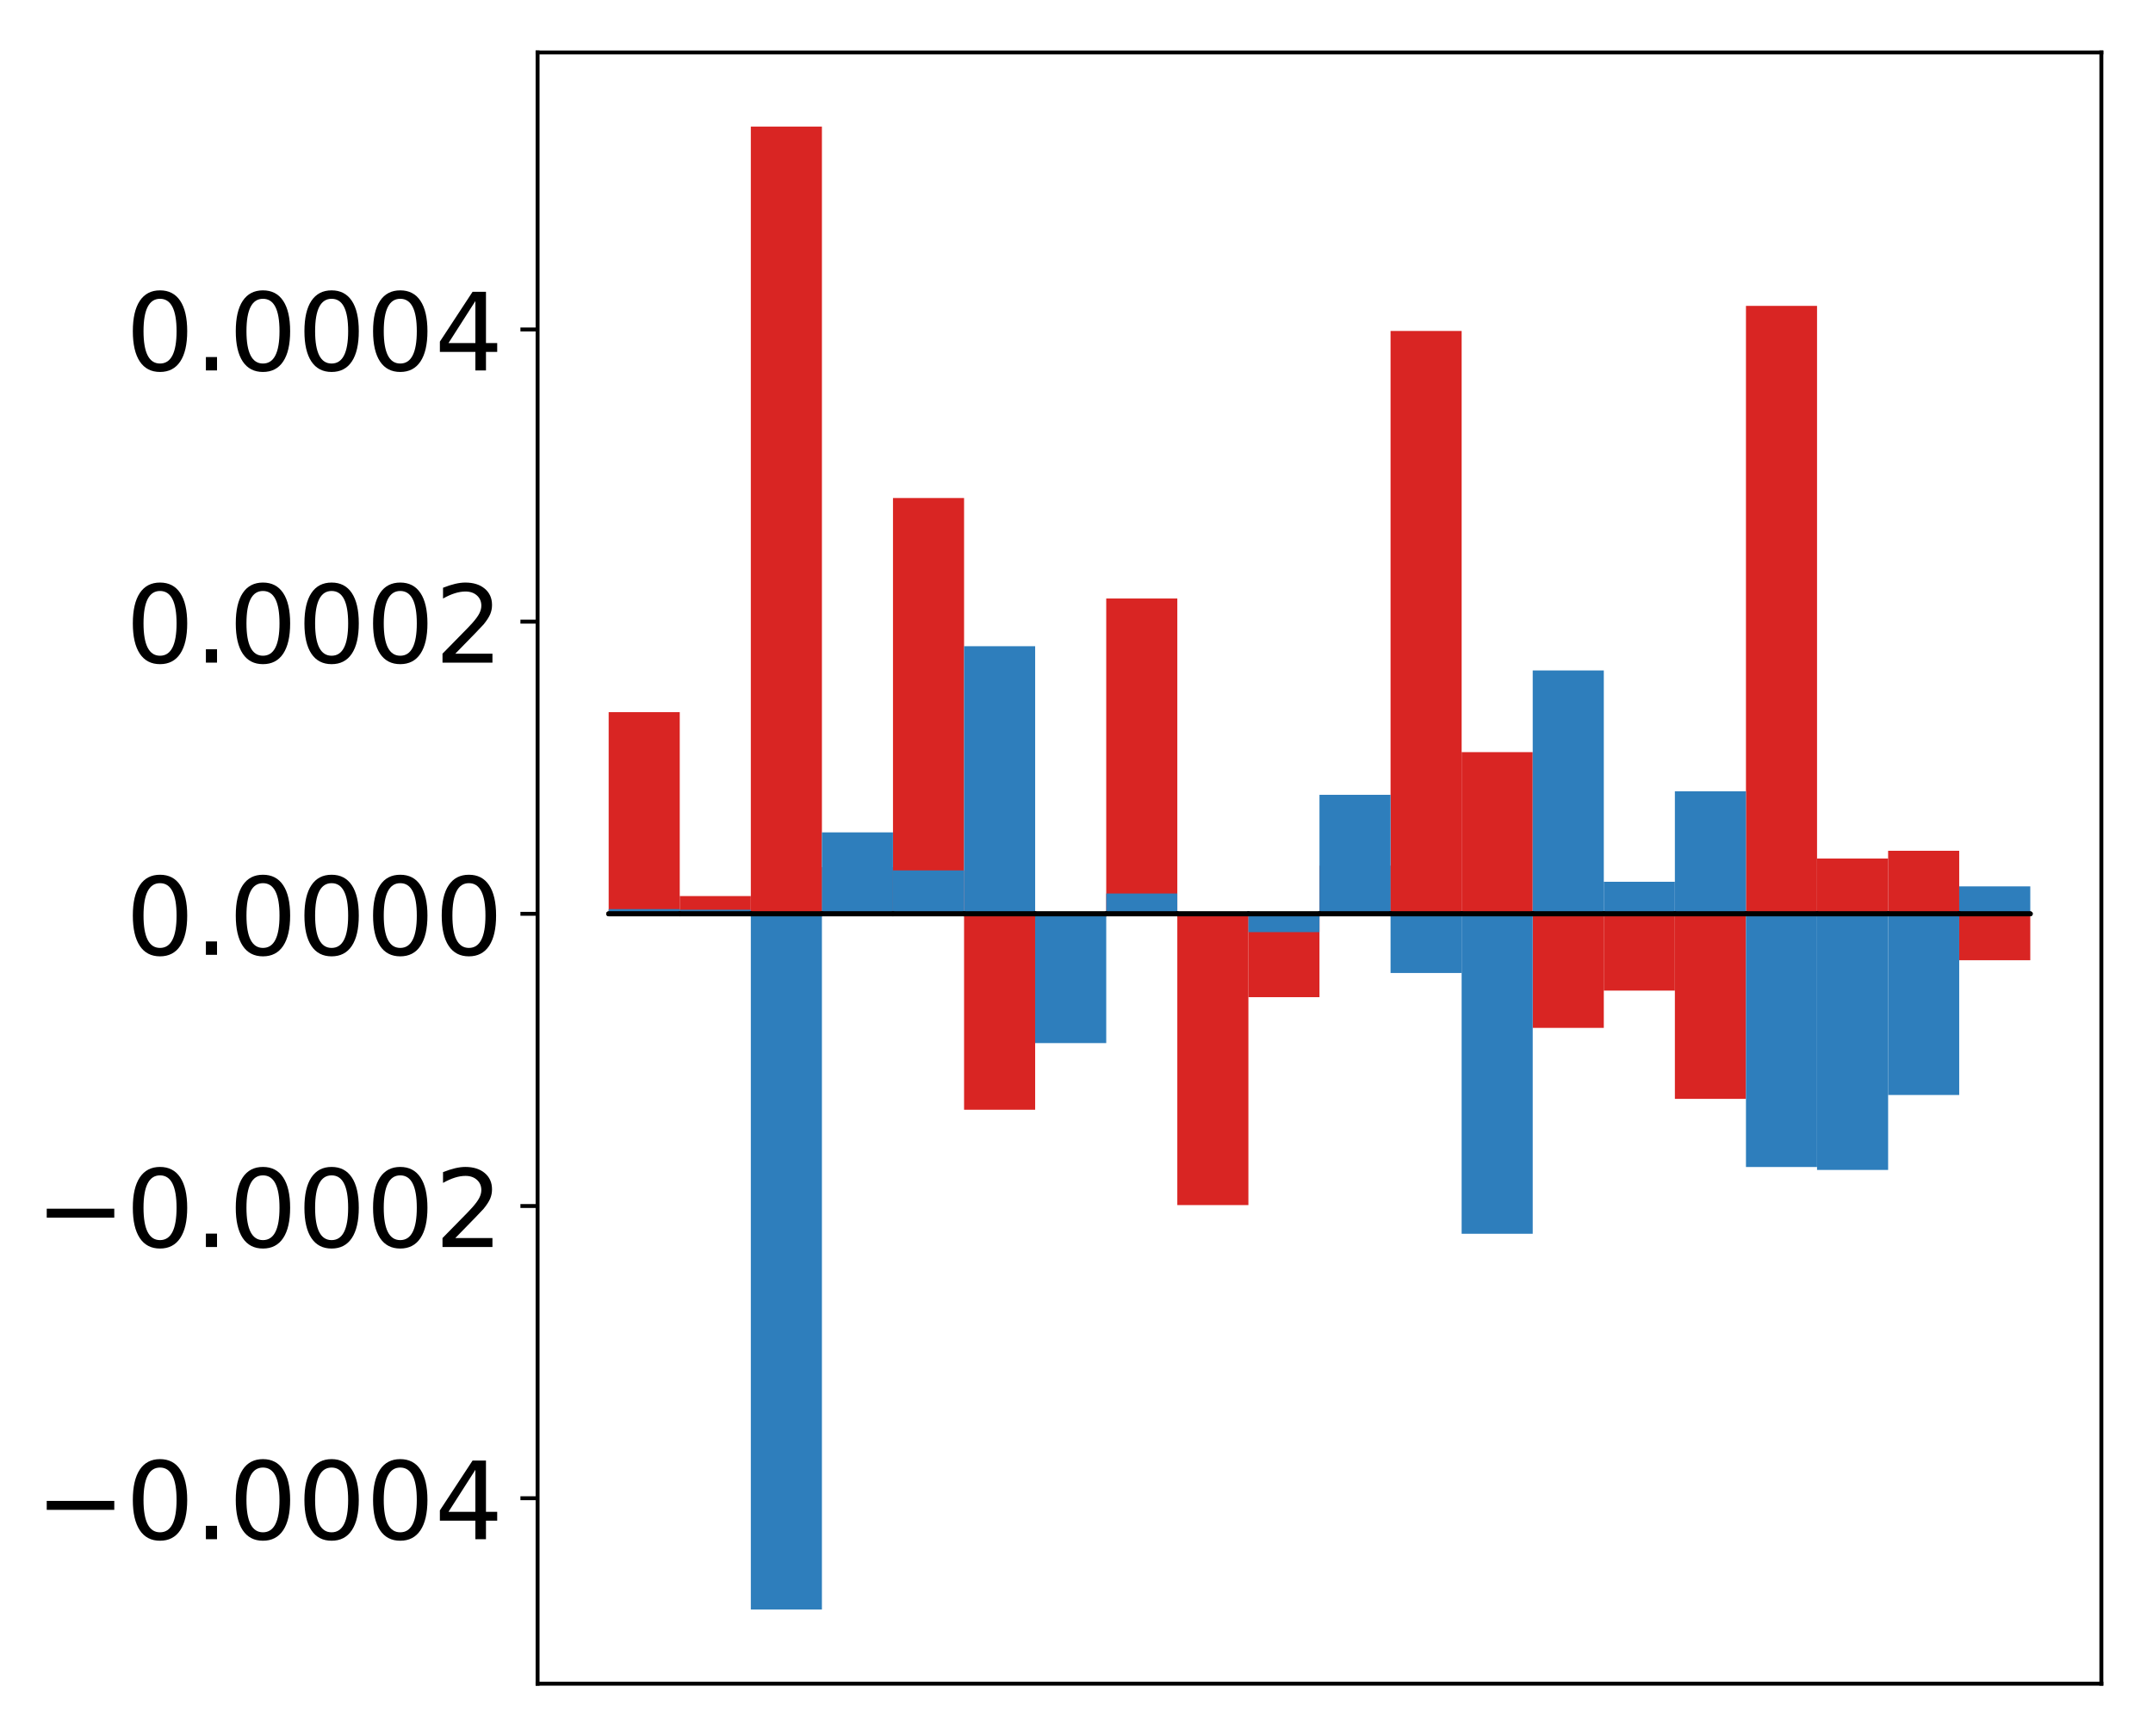 <?xml version="1.0" encoding="utf-8" standalone="no"?>
<!DOCTYPE svg PUBLIC "-//W3C//DTD SVG 1.1//EN"
  "http://www.w3.org/Graphics/SVG/1.1/DTD/svg11.dtd">
<!-- Created with matplotlib (http://matplotlib.org/) -->
<svg height="354pt" version="1.1" viewBox="0 0 439 354" width="439pt" xmlns="http://www.w3.org/2000/svg" xmlns:xlink="http://www.w3.org/1999/xlink">
 <defs>
  <style type="text/css">
*{stroke-linecap:butt;stroke-linejoin:round;}
  </style>
 </defs>
 <g id="figure_1">
  <g id="patch_1">
   <path d="M -0 354.04 
L 439.172 354.04 
L 439.172 0 
L -0 0 
z
" style="fill:#ffffff;"/>
  </g>
  <g id="axes_1">
   <g id="patch_2">
    <path d="M 109.615 343.34 
L 428.472 343.34 
L 428.472 10.7 
L 109.615 10.7 
z
" style="fill:#ffffff;"/>
   </g>
   <g id="matplotlib.axis_1"/>
   <g id="matplotlib.axis_2">
    <g id="ytick_1">
     <g id="line2d_1">
      <defs>
       <path d="M 0 0 
L -3.5 0 
" id="mf2e2bb6f0e" style="stroke:#000000;stroke-width:0.8;"/>
      </defs>
      <g>
       <use style="stroke:#000000;stroke-width:0.8;" x="109.615" xlink:href="#mf2e2bb6f0e" y="305.519"/>
      </g>
     </g>
     <g id="text_1">
      <!-- −0.0004 -->
      <defs>
       <path d="M 10.594 35.5 
L 73.188 35.5 
L 73.188 27.203 
L 10.594 27.203 
z
" id="DejaVuSans-2212"/>
       <path d="M 31.781 66.406 
Q 24.172 66.406 20.328 58.906 
Q 16.5 51.422 16.5 36.375 
Q 16.5 21.391 20.328 13.891 
Q 24.172 6.391 31.781 6.391 
Q 39.453 6.391 43.281 13.891 
Q 47.125 21.391 47.125 36.375 
Q 47.125 51.422 43.281 58.906 
Q 39.453 66.406 31.781 66.406 
z
M 31.781 74.219 
Q 44.047 74.219 50.516 64.516 
Q 56.984 54.828 56.984 36.375 
Q 56.984 17.969 50.516 8.266 
Q 44.047 -1.422 31.781 -1.422 
Q 19.531 -1.422 13.062 8.266 
Q 6.594 17.969 6.594 36.375 
Q 6.594 54.828 13.062 64.516 
Q 19.531 74.219 31.781 74.219 
z
" id="DejaVuSans-30"/>
       <path d="M 10.688 12.406 
L 21 12.406 
L 21 0 
L 10.688 0 
z
" id="DejaVuSans-2e"/>
       <path d="M 37.797 64.312 
L 12.891 25.391 
L 37.797 25.391 
z
M 35.203 72.906 
L 47.609 72.906 
L 47.609 25.391 
L 58.016 25.391 
L 58.016 17.188 
L 47.609 17.188 
L 47.609 0 
L 37.797 0 
L 37.797 17.188 
L 4.891 17.188 
L 4.891 26.703 
z
" id="DejaVuSans-34"/>
      </defs>
      <g transform="translate(7.2 313.877)scale(0.22 -0.22)">
       <use xlink:href="#DejaVuSans-2212"/>
       <use x="83.789" xlink:href="#DejaVuSans-30"/>
       <use x="147.412" xlink:href="#DejaVuSans-2e"/>
       <use x="179.199" xlink:href="#DejaVuSans-30"/>
       <use x="242.822" xlink:href="#DejaVuSans-30"/>
       <use x="306.445" xlink:href="#DejaVuSans-30"/>
       <use x="370.068" xlink:href="#DejaVuSans-34"/>
      </g>
     </g>
    </g>
    <g id="ytick_2">
     <g id="line2d_2">
      <g>
       <use style="stroke:#000000;stroke-width:0.8;" x="109.615" xlink:href="#mf2e2bb6f0e" y="245.934"/>
      </g>
     </g>
     <g id="text_2">
      <!-- −0.0002 -->
      <defs>
       <path d="M 19.188 8.297 
L 53.609 8.297 
L 53.609 0 
L 7.328 0 
L 7.328 8.297 
Q 12.938 14.109 22.625 23.891 
Q 32.328 33.688 34.812 36.531 
Q 39.547 41.844 41.422 45.531 
Q 43.312 49.219 43.312 52.781 
Q 43.312 58.594 39.234 62.25 
Q 35.156 65.922 28.609 65.922 
Q 23.969 65.922 18.812 64.312 
Q 13.672 62.703 7.812 59.422 
L 7.812 69.391 
Q 13.766 71.781 18.938 73 
Q 24.125 74.219 28.422 74.219 
Q 39.75 74.219 46.484 68.547 
Q 53.219 62.891 53.219 53.422 
Q 53.219 48.922 51.531 44.891 
Q 49.859 40.875 45.406 35.406 
Q 44.188 33.984 37.641 27.219 
Q 31.109 20.453 19.188 8.297 
z
" id="DejaVuSans-32"/>
      </defs>
      <g transform="translate(7.2 254.293)scale(0.22 -0.22)">
       <use xlink:href="#DejaVuSans-2212"/>
       <use x="83.789" xlink:href="#DejaVuSans-30"/>
       <use x="147.412" xlink:href="#DejaVuSans-2e"/>
       <use x="179.199" xlink:href="#DejaVuSans-30"/>
       <use x="242.822" xlink:href="#DejaVuSans-30"/>
       <use x="306.445" xlink:href="#DejaVuSans-30"/>
       <use x="370.068" xlink:href="#DejaVuSans-32"/>
      </g>
     </g>
    </g>
    <g id="ytick_3">
     <g id="line2d_3">
      <g>
       <use style="stroke:#000000;stroke-width:0.8;" x="109.615" xlink:href="#mf2e2bb6f0e" y="186.35"/>
      </g>
     </g>
     <g id="text_3">
      <!-- 0.0000 -->
      <g transform="translate(25.635 194.708)scale(0.22 -0.22)">
       <use xlink:href="#DejaVuSans-30"/>
       <use x="63.623" xlink:href="#DejaVuSans-2e"/>
       <use x="95.41" xlink:href="#DejaVuSans-30"/>
       <use x="159.033" xlink:href="#DejaVuSans-30"/>
       <use x="222.656" xlink:href="#DejaVuSans-30"/>
       <use x="286.279" xlink:href="#DejaVuSans-30"/>
      </g>
     </g>
    </g>
    <g id="ytick_4">
     <g id="line2d_4">
      <g>
       <use style="stroke:#000000;stroke-width:0.8;" x="109.615" xlink:href="#mf2e2bb6f0e" y="126.766"/>
      </g>
     </g>
     <g id="text_4">
      <!-- 0.0002 -->
      <g transform="translate(25.635 135.124)scale(0.22 -0.22)">
       <use xlink:href="#DejaVuSans-30"/>
       <use x="63.623" xlink:href="#DejaVuSans-2e"/>
       <use x="95.41" xlink:href="#DejaVuSans-30"/>
       <use x="159.033" xlink:href="#DejaVuSans-30"/>
       <use x="222.656" xlink:href="#DejaVuSans-30"/>
       <use x="286.279" xlink:href="#DejaVuSans-32"/>
      </g>
     </g>
    </g>
    <g id="ytick_5">
     <g id="line2d_5">
      <g>
       <use style="stroke:#000000;stroke-width:0.8;" x="109.615" xlink:href="#mf2e2bb6f0e" y="67.181"/>
      </g>
     </g>
     <g id="text_5">
      <!-- 0.0004 -->
      <g transform="translate(25.635 75.539)scale(0.22 -0.22)">
       <use xlink:href="#DejaVuSans-30"/>
       <use x="63.623" xlink:href="#DejaVuSans-2e"/>
       <use x="95.41" xlink:href="#DejaVuSans-30"/>
       <use x="159.033" xlink:href="#DejaVuSans-30"/>
       <use x="222.656" xlink:href="#DejaVuSans-30"/>
       <use x="286.279" xlink:href="#DejaVuSans-34"/>
      </g>
     </g>
    </g>
   </g>
   <g id="patch_3">
    <path clip-path="url(#pfad9e74992)" d="M 124.108 186.35 
L 138.602 186.35 
L 138.602 145.225 
L 124.108 145.225 
z
" style="fill:#d92523;"/>
   </g>
   <g id="patch_4">
    <path clip-path="url(#pfad9e74992)" d="M 138.602 186.35 
L 153.095 186.35 
L 153.095 182.729 
L 138.602 182.729 
z
" style="fill:#d92523;"/>
   </g>
   <g id="patch_5">
    <path clip-path="url(#pfad9e74992)" d="M 153.095 186.35 
L 167.589 186.35 
L 167.589 25.82 
L 153.095 25.82 
z
" style="fill:#d92523;"/>
   </g>
   <g id="patch_6">
    <path clip-path="url(#pfad9e74992)" d="M 167.589 186.35 
L 182.082 186.35 
L 182.082 176.837 
L 167.589 176.837 
z
" style="fill:#d92523;"/>
   </g>
   <g id="patch_7">
    <path clip-path="url(#pfad9e74992)" d="M 182.082 186.35 
L 196.576 186.35 
L 196.576 101.557 
L 182.082 101.557 
z
" style="fill:#d92523;"/>
   </g>
   <g id="patch_8">
    <path clip-path="url(#pfad9e74992)" d="M 196.576 186.35 
L 211.069 186.35 
L 211.069 226.304 
L 196.576 226.304 
z
" style="fill:#d92523;"/>
   </g>
   <g id="patch_9">
    <path clip-path="url(#pfad9e74992)" d="M 211.069 186.35 
L 225.563 186.35 
L 225.563 186.901 
L 211.069 186.901 
z
" style="fill:#d92523;"/>
   </g>
   <g id="patch_10">
    <path clip-path="url(#pfad9e74992)" d="M 225.563 186.35 
L 240.056 186.35 
L 240.056 122.049 
L 225.563 122.049 
z
" style="fill:#d92523;"/>
   </g>
   <g id="patch_11">
    <path clip-path="url(#pfad9e74992)" d="M 240.056 186.35 
L 254.55 186.35 
L 254.55 245.744 
L 240.056 245.744 
z
" style="fill:#d92523;"/>
   </g>
   <g id="patch_12">
    <path clip-path="url(#pfad9e74992)" d="M 254.55 186.35 
L 269.043 186.35 
L 269.043 203.346 
L 254.55 203.346 
z
" style="fill:#d92523;"/>
   </g>
   <g id="patch_13">
    <path clip-path="url(#pfad9e74992)" d="M 269.043 186.35 
L 283.537 186.35 
L 283.537 176.519 
L 269.043 176.519 
z
" style="fill:#d92523;"/>
   </g>
   <g id="patch_14">
    <path clip-path="url(#pfad9e74992)" d="M 283.537 186.35 
L 298.03 186.35 
L 298.03 67.49 
L 283.537 67.49 
z
" style="fill:#d92523;"/>
   </g>
   <g id="patch_15">
    <path clip-path="url(#pfad9e74992)" d="M 298.03 186.35 
L 312.524 186.35 
L 312.524 153.377 
L 298.03 153.377 
z
" style="fill:#d92523;"/>
   </g>
   <g id="patch_16">
    <path clip-path="url(#pfad9e74992)" d="M 312.524 186.35 
L 327.017 186.35 
L 327.017 209.608 
L 312.524 209.608 
z
" style="fill:#d92523;"/>
   </g>
   <g id="patch_17">
    <path clip-path="url(#pfad9e74992)" d="M 327.017 186.35 
L 341.511 186.35 
L 341.511 202.006 
L 327.017 202.006 
z
" style="fill:#d92523;"/>
   </g>
   <g id="patch_18">
    <path clip-path="url(#pfad9e74992)" d="M 341.511 186.35 
L 356.004 186.35 
L 356.004 224.082 
L 341.511 224.082 
z
" style="fill:#d92523;"/>
   </g>
   <g id="patch_19">
    <path clip-path="url(#pfad9e74992)" d="M 356.004 186.35 
L 370.498 186.35 
L 370.498 62.375 
L 356.004 62.375 
z
" style="fill:#d92523;"/>
   </g>
   <g id="patch_20">
    <path clip-path="url(#pfad9e74992)" d="M 370.498 186.35 
L 384.991 186.35 
L 384.991 175.077 
L 370.498 175.077 
z
" style="fill:#d92523;"/>
   </g>
   <g id="patch_21">
    <path clip-path="url(#pfad9e74992)" d="M 384.991 186.35 
L 399.485 186.35 
L 399.485 173.492 
L 384.991 173.492 
z
" style="fill:#d92523;"/>
   </g>
   <g id="patch_22">
    <path clip-path="url(#pfad9e74992)" d="M 399.485 186.35 
L 413.978 186.35 
L 413.978 195.814 
L 399.485 195.814 
z
" style="fill:#d92523;"/>
   </g>
   <g id="patch_23">
    <path clip-path="url(#pfad9e74992)" d="M 124.108 186.35 
L 138.602 186.35 
L 138.602 185.388 
L 124.108 185.388 
z
" style="fill:#2e7ebc;"/>
   </g>
   <g id="patch_24">
    <path clip-path="url(#pfad9e74992)" d="M 138.602 186.35 
L 153.095 186.35 
L 153.095 185.513 
L 138.602 185.513 
z
" style="fill:#2e7ebc;"/>
   </g>
   <g id="patch_25">
    <path clip-path="url(#pfad9e74992)" d="M 153.095 186.35 
L 167.589 186.35 
L 167.589 328.22 
L 153.095 328.22 
z
" style="fill:#2e7ebc;"/>
   </g>
   <g id="patch_26">
    <path clip-path="url(#pfad9e74992)" d="M 167.589 186.35 
L 182.082 186.35 
L 182.082 169.74 
L 167.589 169.74 
z
" style="fill:#2e7ebc;"/>
   </g>
   <g id="patch_27">
    <path clip-path="url(#pfad9e74992)" d="M 182.082 186.35 
L 196.576 186.35 
L 196.576 177.495 
L 182.082 177.495 
z
" style="fill:#2e7ebc;"/>
   </g>
   <g id="patch_28">
    <path clip-path="url(#pfad9e74992)" d="M 196.576 186.35 
L 211.069 186.35 
L 211.069 131.776 
L 196.576 131.776 
z
" style="fill:#2e7ebc;"/>
   </g>
   <g id="patch_29">
    <path clip-path="url(#pfad9e74992)" d="M 211.069 186.35 
L 225.563 186.35 
L 225.563 212.71 
L 211.069 212.71 
z
" style="fill:#2e7ebc;"/>
   </g>
   <g id="patch_30">
    <path clip-path="url(#pfad9e74992)" d="M 225.563 186.35 
L 240.056 186.35 
L 240.056 182.204 
L 225.563 182.204 
z
" style="fill:#2e7ebc;"/>
   </g>
   <g id="patch_31">
    <path clip-path="url(#pfad9e74992)" d="M 240.056 186.35 
L 254.55 186.35 
L 254.55 186.274 
L 240.056 186.274 
z
" style="fill:#2e7ebc;"/>
   </g>
   <g id="patch_32">
    <path clip-path="url(#pfad9e74992)" d="M 254.55 186.35 
L 269.043 186.35 
L 269.043 190.08 
L 254.55 190.08 
z
" style="fill:#2e7ebc;"/>
   </g>
   <g id="patch_33">
    <path clip-path="url(#pfad9e74992)" d="M 269.043 186.35 
L 283.537 186.35 
L 283.537 162.081 
L 269.043 162.081 
z
" style="fill:#2e7ebc;"/>
   </g>
   <g id="patch_34">
    <path clip-path="url(#pfad9e74992)" d="M 283.537 186.35 
L 298.03 186.35 
L 298.03 198.415 
L 283.537 198.415 
z
" style="fill:#2e7ebc;"/>
   </g>
   <g id="patch_35">
    <path clip-path="url(#pfad9e74992)" d="M 298.03 186.35 
L 312.524 186.35 
L 312.524 251.593 
L 298.03 251.593 
z
" style="fill:#2e7ebc;"/>
   </g>
   <g id="patch_36">
    <path clip-path="url(#pfad9e74992)" d="M 312.524 186.35 
L 327.017 186.35 
L 327.017 136.72 
L 312.524 136.72 
z
" style="fill:#2e7ebc;"/>
   </g>
   <g id="patch_37">
    <path clip-path="url(#pfad9e74992)" d="M 327.017 186.35 
L 341.511 186.35 
L 341.511 179.814 
L 327.017 179.814 
z
" style="fill:#2e7ebc;"/>
   </g>
   <g id="patch_38">
    <path clip-path="url(#pfad9e74992)" d="M 341.511 186.35 
L 356.004 186.35 
L 356.004 161.357 
L 341.511 161.357 
z
" style="fill:#2e7ebc;"/>
   </g>
   <g id="patch_39">
    <path clip-path="url(#pfad9e74992)" d="M 356.004 186.35 
L 370.498 186.35 
L 370.498 237.979 
L 356.004 237.979 
z
" style="fill:#2e7ebc;"/>
   </g>
   <g id="patch_40">
    <path clip-path="url(#pfad9e74992)" d="M 370.498 186.35 
L 384.991 186.35 
L 384.991 238.576 
L 370.498 238.576 
z
" style="fill:#2e7ebc;"/>
   </g>
   <g id="patch_41">
    <path clip-path="url(#pfad9e74992)" d="M 384.991 186.35 
L 399.485 186.35 
L 399.485 223.292 
L 384.991 223.292 
z
" style="fill:#2e7ebc;"/>
   </g>
   <g id="patch_42">
    <path clip-path="url(#pfad9e74992)" d="M 399.485 186.35 
L 413.978 186.35 
L 413.978 180.75 
L 399.485 180.75 
z
" style="fill:#2e7ebc;"/>
   </g>
   <g id="patch_43">
    <path d="M 109.615 343.34 
L 109.615 10.7 
" style="fill:none;stroke:#000000;stroke-linecap:square;stroke-linejoin:miter;stroke-width:0.8;"/>
   </g>
   <g id="patch_44">
    <path d="M 428.472 343.34 
L 428.472 10.7 
" style="fill:none;stroke:#000000;stroke-linecap:square;stroke-linejoin:miter;stroke-width:0.8;"/>
   </g>
   <g id="patch_45">
    <path d="M 109.615 343.34 
L 428.472 343.34 
" style="fill:none;stroke:#000000;stroke-linecap:square;stroke-linejoin:miter;stroke-width:0.8;"/>
   </g>
   <g id="patch_46">
    <path d="M 109.615 10.7 
L 428.472 10.7 
" style="fill:none;stroke:#000000;stroke-linecap:square;stroke-linejoin:miter;stroke-width:0.8;"/>
   </g>
   <g id="patch_47">
    <path clip-path="url(#pfad9e74992)" d="M 124.108 186.35 
L 138.602 186.35 
L 138.602 186.35 
L 124.108 186.35 
z
" style="fill:none;stroke:#000000;stroke-linejoin:miter;"/>
   </g>
   <g id="patch_48">
    <path clip-path="url(#pfad9e74992)" d="M 138.602 186.35 
L 153.095 186.35 
L 153.095 186.35 
L 138.602 186.35 
z
" style="fill:none;stroke:#000000;stroke-linejoin:miter;"/>
   </g>
   <g id="patch_49">
    <path clip-path="url(#pfad9e74992)" d="M 153.095 186.35 
L 167.589 186.35 
L 167.589 186.35 
L 153.095 186.35 
z
" style="fill:none;stroke:#000000;stroke-linejoin:miter;"/>
   </g>
   <g id="patch_50">
    <path clip-path="url(#pfad9e74992)" d="M 167.589 186.35 
L 182.082 186.35 
L 182.082 186.35 
L 167.589 186.35 
z
" style="fill:none;stroke:#000000;stroke-linejoin:miter;"/>
   </g>
   <g id="patch_51">
    <path clip-path="url(#pfad9e74992)" d="M 182.082 186.35 
L 196.576 186.35 
L 196.576 186.35 
L 182.082 186.35 
z
" style="fill:none;stroke:#000000;stroke-linejoin:miter;"/>
   </g>
   <g id="patch_52">
    <path clip-path="url(#pfad9e74992)" d="M 196.576 186.35 
L 211.069 186.35 
L 211.069 186.35 
L 196.576 186.35 
z
" style="fill:none;stroke:#000000;stroke-linejoin:miter;"/>
   </g>
   <g id="patch_53">
    <path clip-path="url(#pfad9e74992)" d="M 211.069 186.35 
L 225.563 186.35 
L 225.563 186.35 
L 211.069 186.35 
z
" style="fill:none;stroke:#000000;stroke-linejoin:miter;"/>
   </g>
   <g id="patch_54">
    <path clip-path="url(#pfad9e74992)" d="M 225.563 186.35 
L 240.056 186.35 
L 240.056 186.35 
L 225.563 186.35 
z
" style="fill:none;stroke:#000000;stroke-linejoin:miter;"/>
   </g>
   <g id="patch_55">
    <path clip-path="url(#pfad9e74992)" d="M 240.056 186.35 
L 254.55 186.35 
L 254.55 186.35 
L 240.056 186.35 
z
" style="fill:none;stroke:#000000;stroke-linejoin:miter;"/>
   </g>
   <g id="patch_56">
    <path clip-path="url(#pfad9e74992)" d="M 254.55 186.35 
L 269.043 186.35 
L 269.043 186.35 
L 254.55 186.35 
z
" style="fill:none;stroke:#000000;stroke-linejoin:miter;"/>
   </g>
   <g id="patch_57">
    <path clip-path="url(#pfad9e74992)" d="M 269.043 186.35 
L 283.537 186.35 
L 283.537 186.35 
L 269.043 186.35 
z
" style="fill:none;stroke:#000000;stroke-linejoin:miter;"/>
   </g>
   <g id="patch_58">
    <path clip-path="url(#pfad9e74992)" d="M 283.537 186.35 
L 298.03 186.35 
L 298.03 186.35 
L 283.537 186.35 
z
" style="fill:none;stroke:#000000;stroke-linejoin:miter;"/>
   </g>
   <g id="patch_59">
    <path clip-path="url(#pfad9e74992)" d="M 298.03 186.35 
L 312.524 186.35 
L 312.524 186.35 
L 298.03 186.35 
z
" style="fill:none;stroke:#000000;stroke-linejoin:miter;"/>
   </g>
   <g id="patch_60">
    <path clip-path="url(#pfad9e74992)" d="M 312.524 186.35 
L 327.017 186.35 
L 327.017 186.35 
L 312.524 186.35 
z
" style="fill:none;stroke:#000000;stroke-linejoin:miter;"/>
   </g>
   <g id="patch_61">
    <path clip-path="url(#pfad9e74992)" d="M 327.017 186.35 
L 341.511 186.35 
L 341.511 186.35 
L 327.017 186.35 
z
" style="fill:none;stroke:#000000;stroke-linejoin:miter;"/>
   </g>
   <g id="patch_62">
    <path clip-path="url(#pfad9e74992)" d="M 341.511 186.35 
L 356.004 186.35 
L 356.004 186.35 
L 341.511 186.35 
z
" style="fill:none;stroke:#000000;stroke-linejoin:miter;"/>
   </g>
   <g id="patch_63">
    <path clip-path="url(#pfad9e74992)" d="M 356.004 186.35 
L 370.498 186.35 
L 370.498 186.35 
L 356.004 186.35 
z
" style="fill:none;stroke:#000000;stroke-linejoin:miter;"/>
   </g>
   <g id="patch_64">
    <path clip-path="url(#pfad9e74992)" d="M 370.498 186.35 
L 384.991 186.35 
L 384.991 186.35 
L 370.498 186.35 
z
" style="fill:none;stroke:#000000;stroke-linejoin:miter;"/>
   </g>
   <g id="patch_65">
    <path clip-path="url(#pfad9e74992)" d="M 384.991 186.35 
L 399.485 186.35 
L 399.485 186.35 
L 384.991 186.35 
z
" style="fill:none;stroke:#000000;stroke-linejoin:miter;"/>
   </g>
   <g id="patch_66">
    <path clip-path="url(#pfad9e74992)" d="M 399.485 186.35 
L 413.978 186.35 
L 413.978 186.35 
L 399.485 186.35 
z
" style="fill:none;stroke:#000000;stroke-linejoin:miter;"/>
   </g>
   <g id="patch_67">
    <path clip-path="url(#pfad9e74992)" d="M 124.108 186.35 
L 138.602 186.35 
L 138.602 186.35 
L 124.108 186.35 
z
" style="fill:none;stroke:#000000;stroke-linejoin:miter;"/>
   </g>
   <g id="patch_68">
    <path clip-path="url(#pfad9e74992)" d="M 138.602 186.35 
L 153.095 186.35 
L 153.095 186.35 
L 138.602 186.35 
z
" style="fill:none;stroke:#000000;stroke-linejoin:miter;"/>
   </g>
   <g id="patch_69">
    <path clip-path="url(#pfad9e74992)" d="M 153.095 186.35 
L 167.589 186.35 
L 167.589 186.35 
L 153.095 186.35 
z
" style="fill:none;stroke:#000000;stroke-linejoin:miter;"/>
   </g>
   <g id="patch_70">
    <path clip-path="url(#pfad9e74992)" d="M 167.589 186.35 
L 182.082 186.35 
L 182.082 186.35 
L 167.589 186.35 
z
" style="fill:none;stroke:#000000;stroke-linejoin:miter;"/>
   </g>
   <g id="patch_71">
    <path clip-path="url(#pfad9e74992)" d="M 182.082 186.35 
L 196.576 186.35 
L 196.576 186.35 
L 182.082 186.35 
z
" style="fill:none;stroke:#000000;stroke-linejoin:miter;"/>
   </g>
   <g id="patch_72">
    <path clip-path="url(#pfad9e74992)" d="M 196.576 186.35 
L 211.069 186.35 
L 211.069 186.35 
L 196.576 186.35 
z
" style="fill:none;stroke:#000000;stroke-linejoin:miter;"/>
   </g>
   <g id="patch_73">
    <path clip-path="url(#pfad9e74992)" d="M 211.069 186.35 
L 225.563 186.35 
L 225.563 186.35 
L 211.069 186.35 
z
" style="fill:none;stroke:#000000;stroke-linejoin:miter;"/>
   </g>
   <g id="patch_74">
    <path clip-path="url(#pfad9e74992)" d="M 225.563 186.35 
L 240.056 186.35 
L 240.056 186.35 
L 225.563 186.35 
z
" style="fill:none;stroke:#000000;stroke-linejoin:miter;"/>
   </g>
   <g id="patch_75">
    <path clip-path="url(#pfad9e74992)" d="M 240.056 186.35 
L 254.55 186.35 
L 254.55 186.35 
L 240.056 186.35 
z
" style="fill:none;stroke:#000000;stroke-linejoin:miter;"/>
   </g>
   <g id="patch_76">
    <path clip-path="url(#pfad9e74992)" d="M 254.55 186.35 
L 269.043 186.35 
L 269.043 186.35 
L 254.55 186.35 
z
" style="fill:none;stroke:#000000;stroke-linejoin:miter;"/>
   </g>
   <g id="patch_77">
    <path clip-path="url(#pfad9e74992)" d="M 269.043 186.35 
L 283.537 186.35 
L 283.537 186.35 
L 269.043 186.35 
z
" style="fill:none;stroke:#000000;stroke-linejoin:miter;"/>
   </g>
   <g id="patch_78">
    <path clip-path="url(#pfad9e74992)" d="M 283.537 186.35 
L 298.03 186.35 
L 298.03 186.35 
L 283.537 186.35 
z
" style="fill:none;stroke:#000000;stroke-linejoin:miter;"/>
   </g>
   <g id="patch_79">
    <path clip-path="url(#pfad9e74992)" d="M 298.03 186.35 
L 312.524 186.35 
L 312.524 186.35 
L 298.03 186.35 
z
" style="fill:none;stroke:#000000;stroke-linejoin:miter;"/>
   </g>
   <g id="patch_80">
    <path clip-path="url(#pfad9e74992)" d="M 312.524 186.35 
L 327.017 186.35 
L 327.017 186.35 
L 312.524 186.35 
z
" style="fill:none;stroke:#000000;stroke-linejoin:miter;"/>
   </g>
   <g id="patch_81">
    <path clip-path="url(#pfad9e74992)" d="M 327.017 186.35 
L 341.511 186.35 
L 341.511 186.35 
L 327.017 186.35 
z
" style="fill:none;stroke:#000000;stroke-linejoin:miter;"/>
   </g>
   <g id="patch_82">
    <path clip-path="url(#pfad9e74992)" d="M 341.511 186.35 
L 356.004 186.35 
L 356.004 186.35 
L 341.511 186.35 
z
" style="fill:none;stroke:#000000;stroke-linejoin:miter;"/>
   </g>
   <g id="patch_83">
    <path clip-path="url(#pfad9e74992)" d="M 356.004 186.35 
L 370.498 186.35 
L 370.498 186.35 
L 356.004 186.35 
z
" style="fill:none;stroke:#000000;stroke-linejoin:miter;"/>
   </g>
   <g id="patch_84">
    <path clip-path="url(#pfad9e74992)" d="M 370.498 186.35 
L 384.991 186.35 
L 384.991 186.35 
L 370.498 186.35 
z
" style="fill:none;stroke:#000000;stroke-linejoin:miter;"/>
   </g>
   <g id="patch_85">
    <path clip-path="url(#pfad9e74992)" d="M 384.991 186.35 
L 399.485 186.35 
L 399.485 186.35 
L 384.991 186.35 
z
" style="fill:none;stroke:#000000;stroke-linejoin:miter;"/>
   </g>
   <g id="patch_86">
    <path clip-path="url(#pfad9e74992)" d="M 399.485 186.35 
L 413.978 186.35 
L 413.978 186.35 
L 399.485 186.35 
z
" style="fill:none;stroke:#000000;stroke-linejoin:miter;"/>
   </g>
  </g>
 </g>
 <defs>
  <clipPath id="pfad9e74992">
   <rect height="332.64" width="318.857" x="109.615" y="10.7"/>
  </clipPath>
 </defs>
</svg>

